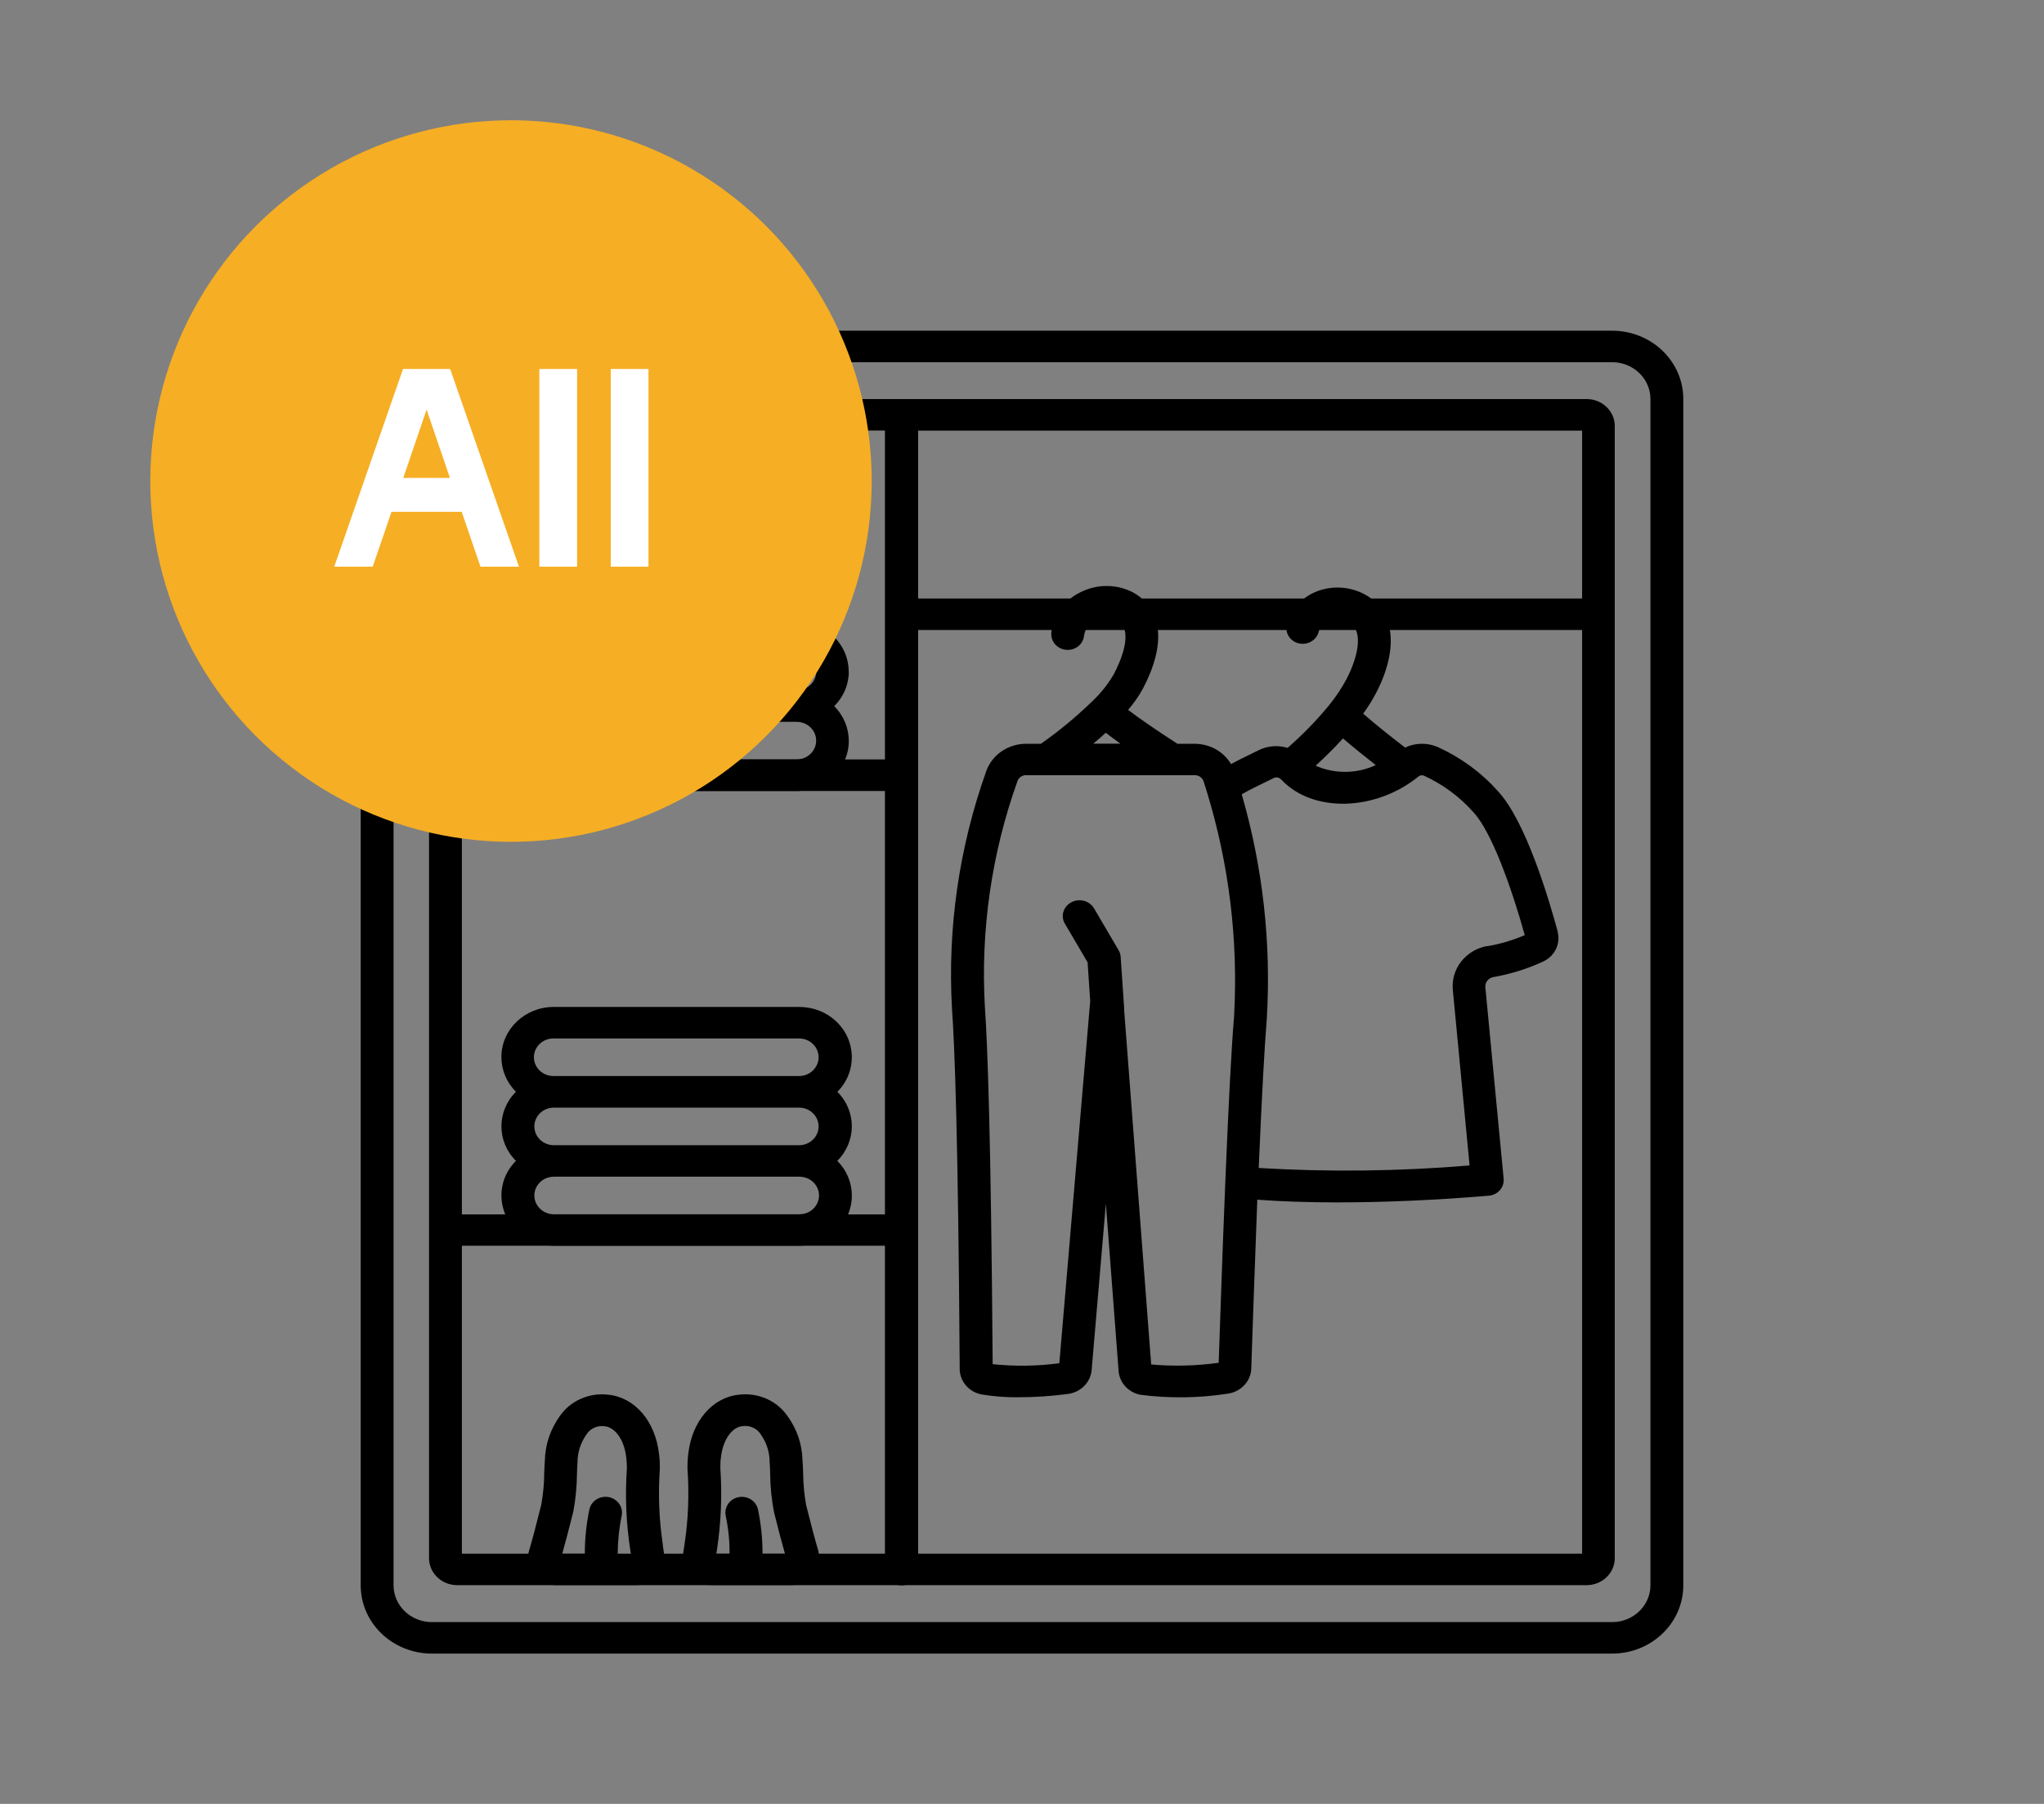 <svg width="68" height="60" viewBox="0 0 68 60" fill="none" xmlns="http://www.w3.org/2000/svg">
<rect x="0" y="0" width="68" height="60" fill="#808080" stroke="none"/>
<path d="M29.993 52.73C29.691 52.73 29.447 52.497 29.447 52.207V13.804C29.447 13.514 29.691 13.28 29.993 13.28C30.296 13.28 30.54 13.514 30.54 13.804V52.207C30.54 52.497 30.296 52.73 29.993 52.73Z" fill="black"/>
<path d="M53.633 55H14.367C13.06 55 12 53.984 12 52.73V13.27C12 12.016 13.06 11 14.367 11H53.633C54.94 11 56 12.016 56 13.27V52.73C56 53.984 54.94 55 53.633 55ZM14.367 12.047C13.665 12.047 13.093 12.596 13.093 13.27V52.73C13.093 53.404 13.665 53.953 14.367 53.953H53.633C54.335 53.953 54.907 53.404 54.907 52.73V13.27C54.907 12.596 54.335 12.047 53.633 12.047H14.367Z" fill="black"/>
<path d="M52.791 13.273H15.209C14.692 13.273 14.273 13.675 14.273 14.17V51.826C14.273 52.322 14.692 52.724 15.209 52.724H29.942C29.942 52.724 29.975 52.727 29.99 52.727C30.004 52.727 30.023 52.724 30.037 52.724H52.784C53.301 52.724 53.72 52.322 53.72 51.826V14.17C53.72 13.675 53.301 13.273 52.784 13.273H52.791ZM29.447 51.676H15.366V41.435H29.447V51.676ZM29.447 40.392H15.366V26.31H29.447V40.392ZM29.447 25.259H15.366V14.32H29.447V25.259ZM52.634 51.676H30.54V20.954H52.634V51.676ZM52.634 19.907H30.54V14.324H52.634V19.907Z" fill="black"/>
<path d="M28.234 22.337C28.234 21.415 27.451 20.665 26.489 20.665H18.323C17.362 20.665 16.582 21.408 16.578 22.326C16.578 22.759 16.75 23.175 17.063 23.486C16.396 24.152 16.422 25.207 17.118 25.846C17.442 26.146 17.875 26.31 18.327 26.31H26.493C27.455 26.31 28.234 25.57 28.238 24.648C28.238 24.215 28.067 23.8 27.753 23.489C28.063 23.178 28.238 22.77 28.238 22.34L28.234 22.337ZM18.323 21.709H26.489C26.85 21.701 27.149 21.974 27.156 22.32C27.163 22.665 26.879 22.951 26.518 22.958C26.508 22.958 26.497 22.958 26.489 22.958H18.323C17.963 22.951 17.678 22.665 17.686 22.32C17.693 21.984 17.974 21.715 18.323 21.709ZM26.486 25.259H18.32C17.959 25.252 17.675 24.966 17.682 24.62C17.689 24.285 17.97 24.016 18.32 24.009H26.486C26.846 24.002 27.145 24.275 27.152 24.62C27.16 24.966 26.875 25.252 26.515 25.259C26.504 25.259 26.493 25.259 26.486 25.259Z" fill="black"/>
<path d="M27.855 36.317C28.522 35.65 28.496 34.596 27.801 33.957C27.477 33.656 27.043 33.492 26.591 33.492H18.425C17.464 33.492 16.684 34.233 16.68 35.154C16.68 35.587 16.852 36.003 17.165 36.313C16.52 36.956 16.52 37.972 17.165 38.611C16.498 39.278 16.524 40.332 17.22 40.971C17.544 41.268 17.977 41.435 18.429 41.435H26.595C27.557 41.435 28.336 40.692 28.34 39.77C28.34 39.337 28.169 38.925 27.855 38.611C28.5 37.968 28.5 36.952 27.855 36.313V36.317ZM17.777 37.466C17.777 37.12 18.068 36.841 18.429 36.841H26.595C26.956 36.848 27.24 37.134 27.233 37.48C27.225 37.815 26.945 38.084 26.595 38.091H18.429C18.068 38.091 17.777 37.811 17.777 37.466ZM18.429 34.54H26.595C26.956 34.547 27.24 34.833 27.233 35.179C27.225 35.514 26.945 35.783 26.595 35.79H18.429C18.068 35.797 17.77 35.524 17.762 35.179C17.755 34.833 18.039 34.547 18.4 34.54C18.411 34.54 18.422 34.54 18.429 34.54ZM26.595 40.388H18.429C18.068 40.388 17.777 40.109 17.777 39.763C17.777 39.417 18.068 39.138 18.429 39.138H26.595C26.956 39.138 27.247 39.417 27.247 39.763C27.247 40.109 26.956 40.388 26.595 40.388Z" fill="black"/>
<path d="M51.822 30.985C51.531 29.907 50.751 27.284 49.822 26.303C49.276 25.692 48.599 25.197 47.841 24.851C47.491 24.697 47.091 24.701 46.745 24.865C46.26 24.495 45.725 24.065 45.35 23.737C45.514 23.514 45.659 23.28 45.787 23.035C46.537 21.583 46.402 20.34 45.441 19.792C44.945 19.509 44.337 19.463 43.802 19.673C43.31 19.865 42.942 20.27 42.811 20.762C42.738 21.042 42.913 21.328 43.204 21.398C43.496 21.468 43.794 21.3 43.867 21.021C43.915 20.846 44.042 20.706 44.217 20.64C44.435 20.556 44.679 20.577 44.88 20.692C45.39 20.986 45.157 21.887 44.803 22.574C44.632 22.896 44.428 23.199 44.195 23.482C43.783 23.981 43.328 24.446 42.836 24.875C42.512 24.777 42.163 24.805 41.86 24.959C41.776 25.001 41.678 25.05 41.569 25.102C41.39 25.189 41.175 25.294 40.953 25.413C40.706 24.994 40.243 24.739 39.74 24.739H39.172C38.455 24.278 37.89 23.887 37.529 23.611C37.722 23.391 37.886 23.154 38.025 22.899C38.793 21.44 38.684 20.28 37.719 19.718C37.176 19.425 36.517 19.415 35.963 19.69C35.413 19.949 35.038 20.459 34.976 21.042C34.947 21.328 35.166 21.586 35.468 21.614C35.767 21.642 36.036 21.433 36.065 21.143C36.094 20.916 36.244 20.72 36.459 20.626C36.673 20.511 36.936 20.507 37.158 20.612C37.744 20.954 37.282 21.995 37.052 22.428C36.867 22.745 36.637 23.039 36.367 23.297C35.828 23.821 35.249 24.306 34.627 24.739H34.138C33.545 24.739 33.017 25.095 32.816 25.633C31.906 28.182 31.516 30.877 31.672 33.566C31.76 34.788 31.877 37.839 31.927 45.433V45.528C31.927 45.947 32.237 46.306 32.667 46.383C33.071 46.449 33.483 46.481 33.894 46.474C34.448 46.474 34.998 46.435 35.548 46.362C35.963 46.299 36.284 45.971 36.317 45.569L36.79 40.035L37.213 45.594C37.238 45.981 37.529 46.306 37.926 46.39C38.888 46.516 39.864 46.505 40.822 46.358C41.27 46.306 41.613 45.953 41.627 45.521L41.634 45.322C41.667 44.372 41.74 42.179 41.828 39.903C42.607 39.962 43.503 39.993 44.483 39.993C46.027 39.993 47.768 39.92 49.528 39.77C49.83 39.746 50.052 39.491 50.023 39.201L49.415 32.839C49.4 32.679 49.509 32.536 49.673 32.501C50.252 32.4 50.813 32.225 51.341 31.98C51.724 31.802 51.924 31.39 51.819 30.992L51.822 30.985ZM44.679 24.561C45.018 24.854 45.43 25.183 45.769 25.448C45.138 25.741 44.406 25.748 43.769 25.469C44.042 25.217 44.363 24.91 44.679 24.561ZM36.786 24.372C36.925 24.481 37.085 24.599 37.275 24.736H36.371C36.517 24.613 36.659 24.491 36.786 24.372ZM40.545 45.283V45.328C39.802 45.43 39.048 45.451 38.298 45.384L37.398 33.594C37.398 33.569 37.402 33.548 37.398 33.524L37.282 31.823C37.278 31.747 37.253 31.67 37.213 31.603L36.397 30.214C36.244 29.959 35.909 29.868 35.643 30.011C35.38 30.147 35.279 30.462 35.42 30.713C35.42 30.713 35.424 30.72 35.428 30.724L36.182 32.008L36.269 33.297L35.242 45.343C34.506 45.44 33.763 45.451 33.024 45.374C32.969 37.787 32.853 34.725 32.765 33.489C32.62 30.94 32.987 28.388 33.851 25.975C33.894 25.856 34.011 25.78 34.142 25.783H39.748C39.879 25.783 39.995 25.863 40.039 25.982L40.148 26.328C40.891 28.754 41.197 31.282 41.055 33.806C40.971 34.816 40.877 36.565 40.764 39.306C40.662 41.778 40.582 44.257 40.545 45.283ZM49.466 31.467C48.752 31.603 48.264 32.235 48.333 32.93L48.89 38.764C46.555 38.96 44.213 38.988 41.875 38.848C41.98 36.404 42.068 34.823 42.144 33.887C42.294 31.369 42.013 28.849 41.31 26.419C41.576 26.268 41.842 26.139 42.072 26.027C42.192 25.968 42.297 25.919 42.385 25.874C42.454 25.842 42.534 25.853 42.592 25.902C42.607 25.912 42.621 25.926 42.636 25.94C43.674 27.04 45.761 26.988 47.189 25.828C47.244 25.783 47.317 25.773 47.382 25.804C48.009 26.094 48.562 26.502 49.014 27.012C49.618 27.654 50.285 29.519 50.726 31.104C50.325 31.275 49.903 31.401 49.469 31.474L49.466 31.467Z" fill="black"/>
<path d="M22.053 51.386C21.925 50.552 21.893 49.707 21.951 48.862C21.955 48.694 21.947 48.53 21.925 48.363C21.802 47.273 21.124 46.481 20.239 46.39C19.605 46.313 18.979 46.586 18.625 47.099C18.316 47.528 18.141 48.038 18.127 48.562C18.116 48.701 18.112 48.848 18.105 48.995C18.105 49.351 18.068 49.703 18.006 50.053C17.839 50.723 17.7 51.25 17.591 51.613C17.456 52.078 17.737 52.559 18.221 52.689C18.301 52.71 18.385 52.72 18.469 52.72H21.197C21.7 52.72 22.108 52.325 22.108 51.844C22.108 51.809 22.108 51.774 22.1 51.739C22.082 51.61 22.064 51.498 22.049 51.383L22.053 51.386ZM20.552 51.676C20.552 51.254 20.596 50.835 20.68 50.423C20.745 50.14 20.556 49.861 20.261 49.798C19.966 49.735 19.674 49.916 19.609 50.199C19.507 50.684 19.456 51.18 19.456 51.676H18.706C18.808 51.316 18.928 50.852 19.073 50.276C19.15 49.864 19.19 49.449 19.194 49.033C19.197 48.897 19.205 48.764 19.212 48.639C19.212 48.314 19.314 47.992 19.503 47.724C19.627 47.514 19.878 47.399 20.126 47.441C20.414 47.469 20.76 47.811 20.836 48.495C20.851 48.611 20.858 48.729 20.855 48.844C20.793 49.749 20.829 50.657 20.968 51.554C20.975 51.596 20.982 51.641 20.989 51.683H20.552V51.676Z" fill="black"/>
<path d="M27.233 51.613C27.123 51.247 26.985 50.723 26.821 50.074C26.755 49.717 26.723 49.354 26.719 48.995C26.715 48.844 26.708 48.701 26.697 48.558C26.683 48.034 26.511 47.528 26.198 47.099C25.845 46.586 25.215 46.31 24.577 46.39C23.696 46.481 23.022 47.273 22.898 48.352C22.876 48.52 22.869 48.691 22.872 48.862C22.931 49.703 22.898 50.548 22.77 51.383C22.752 51.495 22.734 51.61 22.716 51.739C22.654 52.217 23.011 52.654 23.51 52.713C23.546 52.717 23.583 52.72 23.619 52.72H26.347C26.85 52.72 27.258 52.329 27.258 51.847C27.258 51.767 27.247 51.687 27.225 51.61L27.233 51.613ZM25.368 51.676C25.368 51.18 25.317 50.684 25.215 50.199C25.149 49.916 24.858 49.738 24.563 49.798C24.268 49.861 24.082 50.14 24.144 50.423C24.231 50.835 24.275 51.254 24.271 51.676H23.831C23.838 51.631 23.845 51.589 23.852 51.547C23.987 50.65 24.027 49.745 23.965 48.841C23.965 48.719 23.965 48.6 23.983 48.481C24.06 47.804 24.406 47.465 24.686 47.437C24.938 47.395 25.189 47.507 25.317 47.72C25.506 47.989 25.604 48.307 25.604 48.632C25.615 48.761 25.619 48.893 25.622 49.029C25.626 49.456 25.67 49.878 25.75 50.297C25.888 50.856 26.012 51.32 26.114 51.676H25.364H25.368Z" fill="black"/>
<circle cx="17" cy="16" r="12" fill="#F6AE24"/>
<path d="M17.264 18.848H15.984L15.36 17.024H13.024L12.4 18.848H11.12L13.408 12.272H14.976L17.264 18.848ZM14.192 13.624L13.416 15.896H14.968L14.192 13.624ZM19.199 18.848H17.943V12.272H19.199V18.848ZM21.574 18.848H20.318V12.272H21.574V18.848Z" fill="white"/>
</svg>
